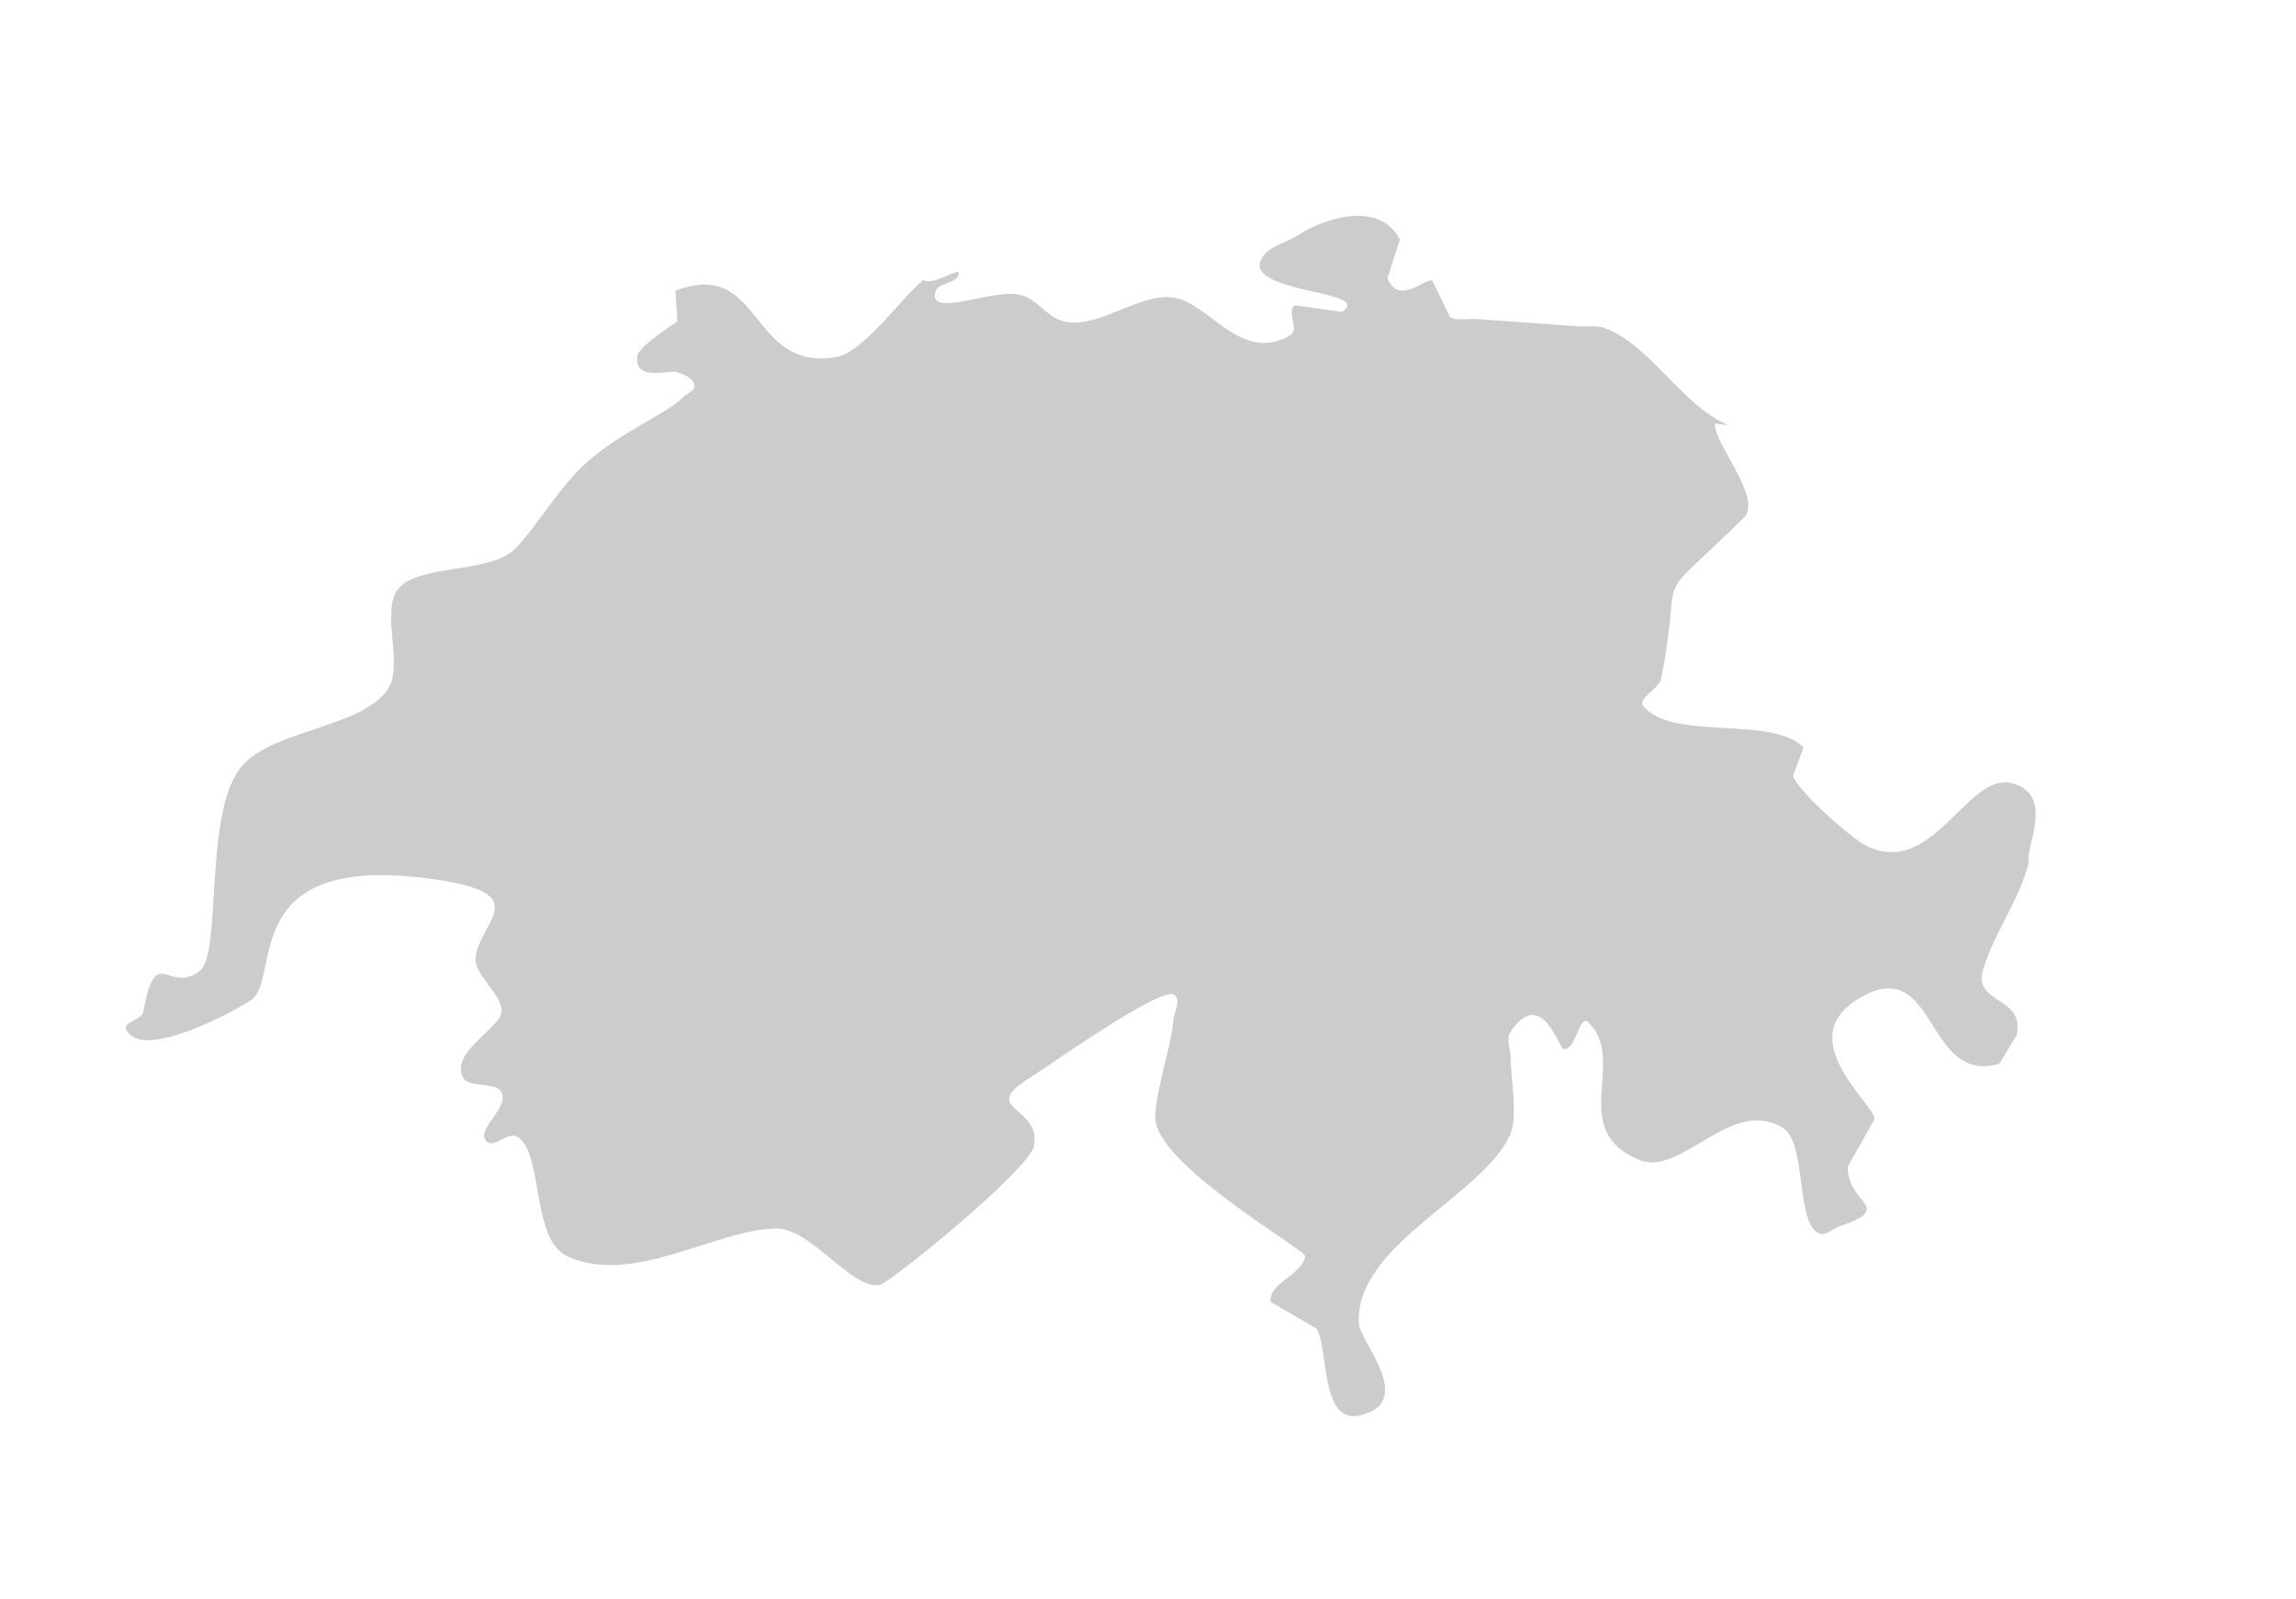 <?xml version="1.0" encoding="utf-8"?>
<!DOCTYPE svg PUBLIC "-//W3C//DTD SVG 1.1//EN" "http://www.w3.org/Graphics/SVG/1.1/DTD/svg11.dtd">
<svg version="1.1" id="Laag_1" xmlns="http://www.w3.org/2000/svg" xmlns:xlink="http://www.w3.org/1999/xlink" x="0px" y="0px"
	 width="56px" height="39px" viewBox="0 0 56.667 39" enable-background="new 0 0 56.667 39" xml:space="preserve">
<g id="Laag_2">
</g>
<g id="Laag_1_1_">
	<g>
		<path fill="#CCCCCC" d="M49.666,19.101c-1.113-0.304-1.941,2.342-3.59,1.549c-0.388-0.188-1.664-1.331-1.826-1.725l0.263-0.713
			c-0.804-0.796-3.21-0.149-3.945-1.006c-0.175-0.205,0.378-0.426,0.431-0.691c0.588-2.976-0.375-1.611,2.037-3.966
			c0.493-0.479-0.767-1.862-0.705-2.33l0.33,0.043c-1.146-0.475-1.891-1.945-3.045-2.395c-0.197-0.076-0.426-0.029-0.638-0.045
			c-0.211-0.014-0.423-0.029-0.636-0.045c-0.637-0.044-1.275-0.091-1.916-0.136c-0.211-0.017-0.45,0.059-0.637-0.048L35.354,6.7
			c-0.116-0.123-0.843,0.647-1.108-0.071l0.303-0.953c-0.514-0.983-1.901-0.508-2.502-0.109c-0.311,0.206-0.775,0.277-0.928,0.615
			c-0.377,0.829,2.838,0.758,2,1.282C33.115,7.469,31.966,7.3,31.964,7.3c-0.227,0.102,0.104,0.608-0.105,0.733
			c-1.225,0.733-2.002-0.789-2.896-0.921c-0.824-0.122-1.793,0.73-2.62,0.606C25.802,7.636,25.642,7.113,25.1,7.03
			c-0.664-0.104-2.206,0.584-2.015-0.062c0.068-0.223,0.485-0.193,0.571-0.411c0.106-0.271-0.636,0.297-0.862,0.116
			c-0.545,0.442-1.483,1.795-2.158,1.907c-2.168,0.366-1.8-2.459-3.964-1.636l0.044,0.758c-0.004,0.01-0.945,0.608-0.984,0.838
			c-0.107,0.654,0.787,0.362,0.95,0.406c0.181,0.05,0.416,0.144,0.458,0.323c0.032,0.146-0.207,0.216-0.308,0.326
			c-0.363,0.382-1.656,0.896-2.493,1.717c-0.602,0.591-1.124,1.482-1.607,1.983c-0.618,0.646-2.412,0.38-2.906,1.012
			c-0.434,0.558,0.139,1.866-0.248,2.461c-0.618,0.949-2.808,1.006-3.591,1.886c-0.982,1.104-0.492,4.646-1.059,5.077
			C4.151,24.329,3.845,23,3.537,24.744c-0.035,0.197-0.506,0.246-0.423,0.428c0.377,0.818,2.734-0.484,3.077-0.718
			c0.784-0.53-0.399-3.673,4.486-2.992c2.553,0.358,1.182,1.011,1.059,1.933c-0.057,0.416,0.693,0.938,0.64,1.357
			c-0.052,0.398-1.245,0.98-0.958,1.591c0.151,0.317,0.849,0.081,0.972,0.412c0.147,0.39-0.684,0.917-0.371,1.188
			c0.184,0.158,0.496-0.229,0.717-0.133c0.515,0.23,0.456,1.541,0.775,2.359c0.107,0.275,0.256,0.492,0.482,0.6
			c1.615,0.748,3.64-0.648,5.152-0.683c0.867-0.021,1.841,1.494,2.563,1.396c0.233-0.032,3.685-2.834,3.808-3.424
			c0.212-1.017-1.427-0.877-0.062-1.715c0.364-0.221,3.256-2.291,3.54-2.016c0.157,0.15-0.027,0.439-0.041,0.658
			c-0.033,0.602-0.542,2.016-0.42,2.519c0.285,1.17,3.702,3.123,3.68,3.267c-0.064,0.465-0.92,0.662-0.849,1.127l1.119,0.656
			c0.317,0.412,0.076,2.391,1.095,2.144c1.375-0.331-0.012-1.829-0.039-2.25c-0.129-1.97,3.133-3.193,3.75-4.722
			c0.17-0.426-0.006-1.401-0.006-1.867c-0.002-0.207-0.119-0.448-0.006-0.623c0.764-1.139,1.205,0.41,1.317,0.425
			c0.297,0.04,0.386-0.874,0.602-0.666c0.993,0.942-0.542,2.663,1.271,3.403c1.025,0.414,2.271-1.578,3.539-0.793
			c0.584,0.358,0.31,2.326,0.879,2.599c0.171,0.081,0.359-0.12,0.539-0.181c1.369-0.463,0.14-0.547,0.184-1.473
			c0-0.004,0.658-1.156,0.658-1.162c-0.012-0.396-2.118-2.021-0.312-3.022c1.857-1.03,1.56,2.188,3.392,1.655l0.422-0.695
			c0.229-0.967-1.058-0.78-0.833-1.59c0.255-0.916,0.867-1.674,1.138-2.674C49.964,20.688,50.74,19.392,49.666,19.101"/>
	</g>
</g>
<g id="Laag_3">
</g>
</svg>
